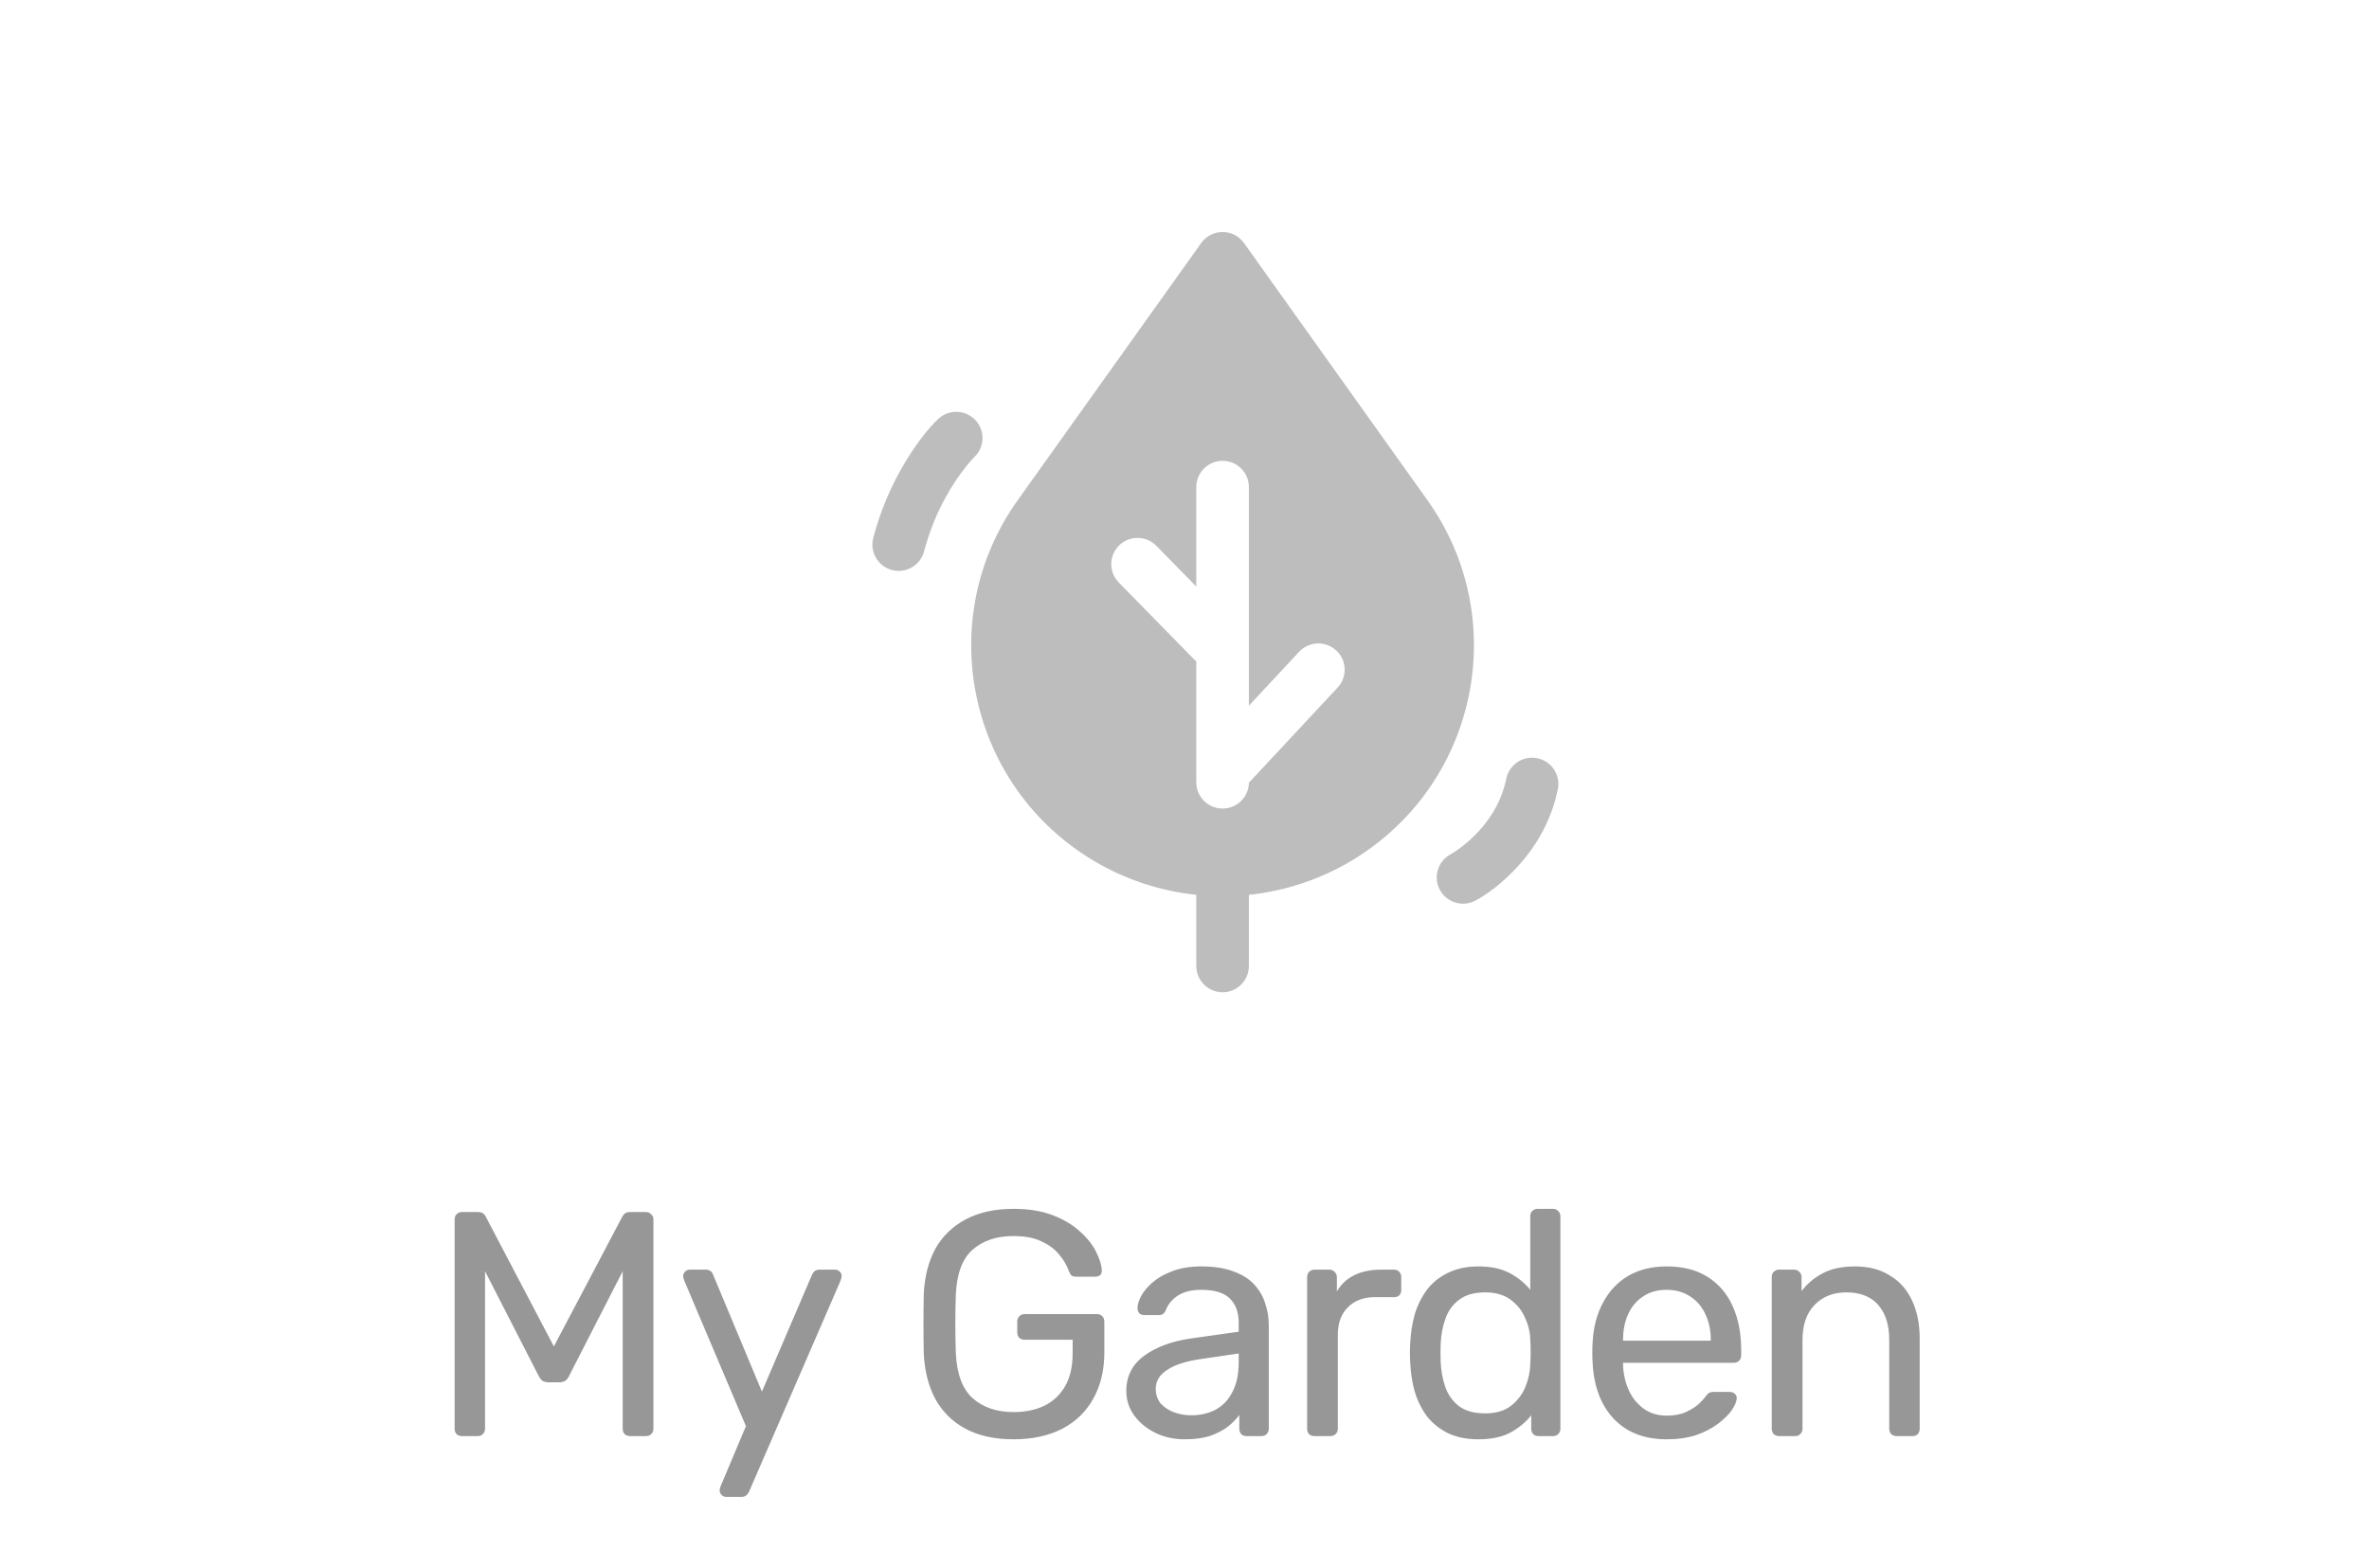 <svg width="74" height="49" viewBox="0 0 74 49" fill="none"
    xmlns="http://www.w3.org/2000/svg">
    <g clip-path="url(#clip0_3_7279)">
        <g clip-path="url(#clip1_3_7279)">
            <path fill-rule="evenodd" clip-rule="evenodd" d="M38.859 7.594L38.794 7.514C38.448 7.137 37.828 7.164 37.521 7.594L31.794 15.622L31.659 15.816C29.171 19.531 30.298 24.595 34.173 26.898C35.166 27.487 36.257 27.84 37.368 27.957L37.368 30.18L37.374 30.276C37.421 30.683 37.769 31 38.19 31C38.644 31 39.011 30.633 39.011 30.18L39.011 27.957C40.122 27.84 41.213 27.487 42.206 26.898L42.407 26.774L42.604 26.644C46.231 24.182 47.147 19.212 44.585 15.622L38.859 7.594ZM48.662 24.657C48.753 24.213 48.466 23.78 48.022 23.689C47.577 23.598 47.143 23.884 47.052 24.328C46.925 24.947 46.629 25.485 46.211 25.948C46.007 26.174 45.788 26.366 45.569 26.523L45.437 26.615L45.234 26.738C44.895 26.971 44.777 27.425 44.974 27.797C45.186 28.197 45.684 28.35 46.085 28.138C46.443 27.948 46.939 27.591 47.431 27.046C48.035 26.378 48.471 25.582 48.662 24.657ZM38.19 14.398C37.769 14.398 37.421 14.715 37.374 15.123L37.368 15.218L37.368 18.325L36.121 17.052L36.044 16.983C35.725 16.729 35.258 16.747 34.959 17.039C34.66 17.331 34.632 17.796 34.879 18.12L34.946 18.198L37.308 20.608L37.368 20.662L37.368 24.441L37.374 24.537C37.421 24.945 37.769 25.261 38.19 25.261C38.579 25.261 38.905 24.991 38.99 24.629L39.006 24.537L39.01 24.456L41.783 21.481L41.849 21.401C42.088 21.071 42.048 20.607 41.741 20.322C41.434 20.038 40.968 20.032 40.655 20.293L40.58 20.364L39.011 22.047L39.011 15.218L39.006 15.123C38.959 14.715 38.611 14.398 38.19 14.398ZM30.508 14.202C30.765 13.886 30.752 13.421 30.463 13.119C30.149 12.792 29.629 12.781 29.301 13.094C28.985 13.395 28.545 13.941 28.113 14.721C27.762 15.354 27.476 16.05 27.277 16.808C27.162 17.246 27.425 17.694 27.863 17.809C28.302 17.924 28.751 17.662 28.866 17.224C29.03 16.603 29.264 16.032 29.551 15.514C29.754 15.148 29.971 14.831 30.185 14.565L30.315 14.409L30.508 14.202Z" fill="#BDBDBD"/>
        </g>
    </g>
    <path d="M14.431 44.867C14.364 44.867 14.308 44.846 14.261 44.806C14.221 44.76 14.201 44.703 14.201 44.636V38.106C14.201 38.033 14.221 37.977 14.261 37.937C14.308 37.89 14.364 37.867 14.431 37.867H14.931C15.011 37.867 15.071 37.886 15.111 37.926C15.151 37.967 15.174 38 15.181 38.026L17.301 42.066L19.431 38.026C19.444 38 19.468 37.967 19.501 37.926C19.541 37.886 19.601 37.867 19.681 37.867H20.171C20.244 37.867 20.301 37.89 20.341 37.937C20.388 37.977 20.411 38.033 20.411 38.106V44.636C20.411 44.703 20.388 44.76 20.341 44.806C20.301 44.846 20.244 44.867 20.171 44.867H19.681C19.614 44.867 19.558 44.846 19.511 44.806C19.471 44.76 19.451 44.703 19.451 44.636V39.717L17.781 42.977C17.754 43.043 17.714 43.096 17.661 43.136C17.608 43.17 17.541 43.187 17.461 43.187H17.151C17.064 43.187 16.994 43.17 16.941 43.136C16.894 43.096 16.854 43.043 16.821 42.977L15.151 39.717V44.636C15.151 44.703 15.128 44.76 15.081 44.806C15.041 44.846 14.988 44.867 14.921 44.867H14.431ZM22.68 46.767C22.627 46.767 22.581 46.746 22.541 46.706C22.5 46.666 22.48 46.62 22.48 46.566C22.48 46.54 22.484 46.513 22.491 46.486C22.497 46.46 22.511 46.426 22.53 46.386L23.3 44.556L21.39 40.047C21.357 39.967 21.34 39.91 21.34 39.877C21.34 39.816 21.36 39.767 21.401 39.727C21.441 39.687 21.491 39.666 21.55 39.666H22.041C22.107 39.666 22.16 39.683 22.201 39.717C22.241 39.75 22.267 39.79 22.28 39.837L23.8 43.477L25.36 39.837C25.381 39.79 25.407 39.75 25.441 39.717C25.48 39.683 25.537 39.666 25.61 39.666H26.081C26.14 39.666 26.191 39.687 26.23 39.727C26.27 39.767 26.291 39.813 26.291 39.867C26.291 39.9 26.274 39.96 26.241 40.047L23.401 46.596C23.381 46.643 23.351 46.683 23.311 46.717C23.277 46.75 23.224 46.767 23.151 46.767H22.68ZM31.656 44.967C31.069 44.967 30.569 44.856 30.156 44.636C29.749 44.416 29.436 44.106 29.216 43.706C29.003 43.306 28.883 42.837 28.856 42.297C28.849 42.003 28.846 41.693 28.846 41.367C28.846 41.033 28.849 40.717 28.856 40.416C28.883 39.877 29.003 39.41 29.216 39.017C29.436 38.623 29.753 38.316 30.166 38.096C30.579 37.877 31.076 37.767 31.656 37.767C32.129 37.767 32.539 37.833 32.886 37.967C33.233 38.1 33.516 38.27 33.736 38.477C33.962 38.676 34.129 38.886 34.236 39.106C34.349 39.327 34.409 39.52 34.416 39.687C34.422 39.746 34.406 39.797 34.366 39.837C34.326 39.87 34.273 39.886 34.206 39.886H33.616C33.549 39.886 33.499 39.873 33.466 39.846C33.439 39.82 33.413 39.773 33.386 39.706C33.326 39.533 33.226 39.363 33.086 39.197C32.953 39.03 32.769 38.893 32.536 38.786C32.309 38.673 32.016 38.617 31.656 38.617C31.129 38.617 30.703 38.76 30.376 39.047C30.056 39.333 29.883 39.806 29.856 40.467C29.836 41.06 29.836 41.653 29.856 42.246C29.883 42.913 30.059 43.393 30.386 43.687C30.712 43.973 31.139 44.117 31.666 44.117C32.019 44.117 32.333 44.053 32.606 43.926C32.886 43.793 33.106 43.59 33.266 43.316C33.426 43.043 33.506 42.697 33.506 42.276V41.856H32.006C31.939 41.856 31.883 41.837 31.836 41.797C31.796 41.75 31.776 41.69 31.776 41.617V41.297C31.776 41.223 31.796 41.166 31.836 41.127C31.883 41.08 31.939 41.056 32.006 41.056H34.266C34.339 41.056 34.396 41.08 34.436 41.127C34.476 41.166 34.496 41.223 34.496 41.297V42.257C34.496 42.803 34.383 43.28 34.156 43.687C33.936 44.093 33.612 44.41 33.186 44.636C32.759 44.856 32.249 44.967 31.656 44.967ZM37.002 44.967C36.669 44.967 36.366 44.9 36.093 44.767C35.819 44.633 35.599 44.453 35.432 44.227C35.266 44 35.182 43.743 35.182 43.456C35.182 42.996 35.369 42.63 35.742 42.356C36.116 42.083 36.602 41.903 37.203 41.816L38.693 41.606V41.316C38.693 40.996 38.599 40.746 38.413 40.566C38.233 40.386 37.936 40.297 37.523 40.297C37.222 40.297 36.979 40.356 36.792 40.477C36.612 40.596 36.486 40.75 36.413 40.937C36.373 41.036 36.303 41.087 36.203 41.087H35.752C35.679 41.087 35.623 41.066 35.583 41.026C35.549 40.98 35.532 40.926 35.532 40.867C35.532 40.767 35.569 40.643 35.642 40.496C35.722 40.35 35.843 40.206 36.002 40.066C36.163 39.926 36.366 39.81 36.612 39.717C36.866 39.617 37.172 39.566 37.532 39.566C37.932 39.566 38.269 39.62 38.542 39.727C38.816 39.827 39.029 39.963 39.182 40.136C39.343 40.31 39.456 40.507 39.523 40.727C39.596 40.947 39.633 41.17 39.633 41.397V44.636C39.633 44.703 39.609 44.76 39.562 44.806C39.523 44.846 39.469 44.867 39.403 44.867H38.943C38.869 44.867 38.812 44.846 38.773 44.806C38.733 44.76 38.712 44.703 38.712 44.636V44.206C38.626 44.327 38.509 44.447 38.362 44.566C38.216 44.68 38.032 44.776 37.812 44.856C37.593 44.93 37.322 44.967 37.002 44.967ZM37.212 44.217C37.486 44.217 37.736 44.16 37.962 44.047C38.189 43.926 38.366 43.743 38.492 43.496C38.626 43.25 38.693 42.94 38.693 42.566V42.286L37.532 42.456C37.059 42.523 36.703 42.636 36.462 42.797C36.222 42.95 36.102 43.147 36.102 43.386C36.102 43.573 36.156 43.73 36.263 43.856C36.376 43.977 36.516 44.066 36.682 44.127C36.856 44.187 37.032 44.217 37.212 44.217ZM41.06 44.867C40.993 44.867 40.937 44.846 40.89 44.806C40.85 44.76 40.83 44.703 40.83 44.636V39.907C40.83 39.84 40.85 39.783 40.89 39.736C40.937 39.69 40.993 39.666 41.06 39.666H41.52C41.587 39.666 41.643 39.69 41.69 39.736C41.737 39.783 41.76 39.84 41.76 39.907V40.346C41.893 40.12 42.077 39.95 42.31 39.837C42.543 39.723 42.823 39.666 43.15 39.666H43.55C43.617 39.666 43.67 39.69 43.71 39.736C43.75 39.776 43.77 39.83 43.77 39.897V40.306C43.77 40.373 43.75 40.426 43.71 40.467C43.67 40.507 43.617 40.526 43.55 40.526H42.95C42.59 40.526 42.307 40.633 42.1 40.846C41.893 41.053 41.79 41.337 41.79 41.697V44.636C41.79 44.703 41.767 44.76 41.72 44.806C41.673 44.846 41.617 44.867 41.55 44.867H41.06ZM46.181 44.967C45.815 44.967 45.498 44.903 45.231 44.776C44.965 44.643 44.745 44.467 44.572 44.246C44.405 44.02 44.278 43.763 44.191 43.477C44.111 43.19 44.065 42.886 44.051 42.566C44.045 42.46 44.041 42.36 44.041 42.267C44.041 42.173 44.045 42.073 44.051 41.967C44.065 41.653 44.111 41.353 44.191 41.066C44.278 40.78 44.405 40.523 44.572 40.297C44.745 40.07 44.965 39.893 45.231 39.767C45.498 39.633 45.815 39.566 46.181 39.566C46.575 39.566 46.901 39.636 47.161 39.776C47.422 39.916 47.635 40.09 47.801 40.297V37.996C47.801 37.93 47.822 37.877 47.861 37.837C47.908 37.79 47.965 37.767 48.032 37.767H48.511C48.578 37.767 48.632 37.79 48.672 37.837C48.718 37.877 48.742 37.93 48.742 37.996V44.636C48.742 44.703 48.718 44.76 48.672 44.806C48.632 44.846 48.578 44.867 48.511 44.867H48.062C47.988 44.867 47.931 44.846 47.892 44.806C47.852 44.76 47.831 44.703 47.831 44.636V44.217C47.665 44.43 47.448 44.61 47.181 44.757C46.915 44.897 46.581 44.967 46.181 44.967ZM46.392 44.157C46.725 44.157 46.992 44.08 47.191 43.926C47.392 43.773 47.541 43.58 47.642 43.346C47.742 43.106 47.795 42.863 47.801 42.617C47.808 42.51 47.812 42.383 47.812 42.236C47.812 42.083 47.808 41.953 47.801 41.846C47.795 41.613 47.738 41.383 47.632 41.157C47.532 40.93 47.378 40.743 47.172 40.596C46.971 40.45 46.712 40.377 46.392 40.377C46.051 40.377 45.782 40.453 45.581 40.606C45.382 40.753 45.238 40.95 45.151 41.197C45.065 41.437 45.015 41.697 45.002 41.977C44.995 42.17 44.995 42.363 45.002 42.556C45.015 42.837 45.065 43.1 45.151 43.346C45.238 43.587 45.382 43.783 45.581 43.937C45.782 44.083 46.051 44.157 46.392 44.157ZM52.059 44.967C51.372 44.967 50.825 44.757 50.419 44.337C50.012 43.91 49.789 43.33 49.749 42.596C49.742 42.51 49.739 42.4 49.739 42.267C49.739 42.127 49.742 42.013 49.749 41.926C49.775 41.453 49.885 41.04 50.079 40.687C50.272 40.327 50.535 40.05 50.869 39.856C51.209 39.663 51.605 39.566 52.059 39.566C52.565 39.566 52.989 39.673 53.329 39.886C53.675 40.1 53.939 40.403 54.119 40.797C54.299 41.19 54.389 41.65 54.389 42.176V42.346C54.389 42.42 54.365 42.477 54.319 42.517C54.279 42.556 54.225 42.577 54.159 42.577H50.699C50.699 42.583 50.699 42.596 50.699 42.617C50.699 42.636 50.699 42.653 50.699 42.666C50.712 42.94 50.772 43.197 50.879 43.437C50.985 43.67 51.139 43.86 51.339 44.007C51.539 44.153 51.779 44.227 52.059 44.227C52.299 44.227 52.499 44.19 52.659 44.117C52.819 44.043 52.949 43.963 53.049 43.877C53.149 43.783 53.215 43.713 53.249 43.666C53.309 43.58 53.355 43.53 53.389 43.517C53.422 43.496 53.475 43.486 53.549 43.486H54.029C54.095 43.486 54.149 43.507 54.189 43.547C54.235 43.58 54.255 43.63 54.249 43.697C54.242 43.797 54.189 43.92 54.089 44.066C53.989 44.206 53.845 44.346 53.659 44.486C53.472 44.627 53.245 44.743 52.979 44.837C52.712 44.923 52.405 44.967 52.059 44.967ZM50.699 41.886H53.439V41.856C53.439 41.556 53.382 41.29 53.269 41.056C53.162 40.823 53.005 40.64 52.799 40.507C52.592 40.367 52.345 40.297 52.059 40.297C51.772 40.297 51.525 40.367 51.319 40.507C51.119 40.64 50.965 40.823 50.859 41.056C50.752 41.29 50.699 41.556 50.699 41.856V41.886ZM55.575 44.867C55.508 44.867 55.451 44.846 55.404 44.806C55.364 44.76 55.344 44.703 55.344 44.636V39.897C55.344 39.83 55.364 39.776 55.404 39.736C55.451 39.69 55.508 39.666 55.575 39.666H56.044C56.111 39.666 56.164 39.69 56.205 39.736C56.251 39.776 56.275 39.83 56.275 39.897V40.337C56.448 40.11 56.664 39.926 56.925 39.786C57.191 39.64 57.531 39.566 57.944 39.566C58.378 39.566 58.745 39.663 59.044 39.856C59.351 40.043 59.581 40.306 59.734 40.647C59.888 40.98 59.965 41.37 59.965 41.816V44.636C59.965 44.703 59.944 44.76 59.904 44.806C59.864 44.846 59.811 44.867 59.745 44.867H59.245C59.178 44.867 59.121 44.846 59.075 44.806C59.035 44.76 59.014 44.703 59.014 44.636V41.867C59.014 41.4 58.901 41.036 58.675 40.776C58.448 40.51 58.114 40.377 57.675 40.377C57.261 40.377 56.928 40.51 56.675 40.776C56.428 41.036 56.304 41.4 56.304 41.867V44.636C56.304 44.703 56.281 44.76 56.234 44.806C56.194 44.846 56.141 44.867 56.075 44.867H55.575Z" fill="#979798"/>
    <defs>
        <clipPath id="clip0_3_7279">
            <rect width="25" height="25" fill="white" transform="translate(24 6)"/>
        </clipPath>
        <clipPath id="clip1_3_7279">
            <rect width="25" height="25" fill="white" transform="translate(26 6)"/>
        </clipPath>
    </defs>
</svg>
